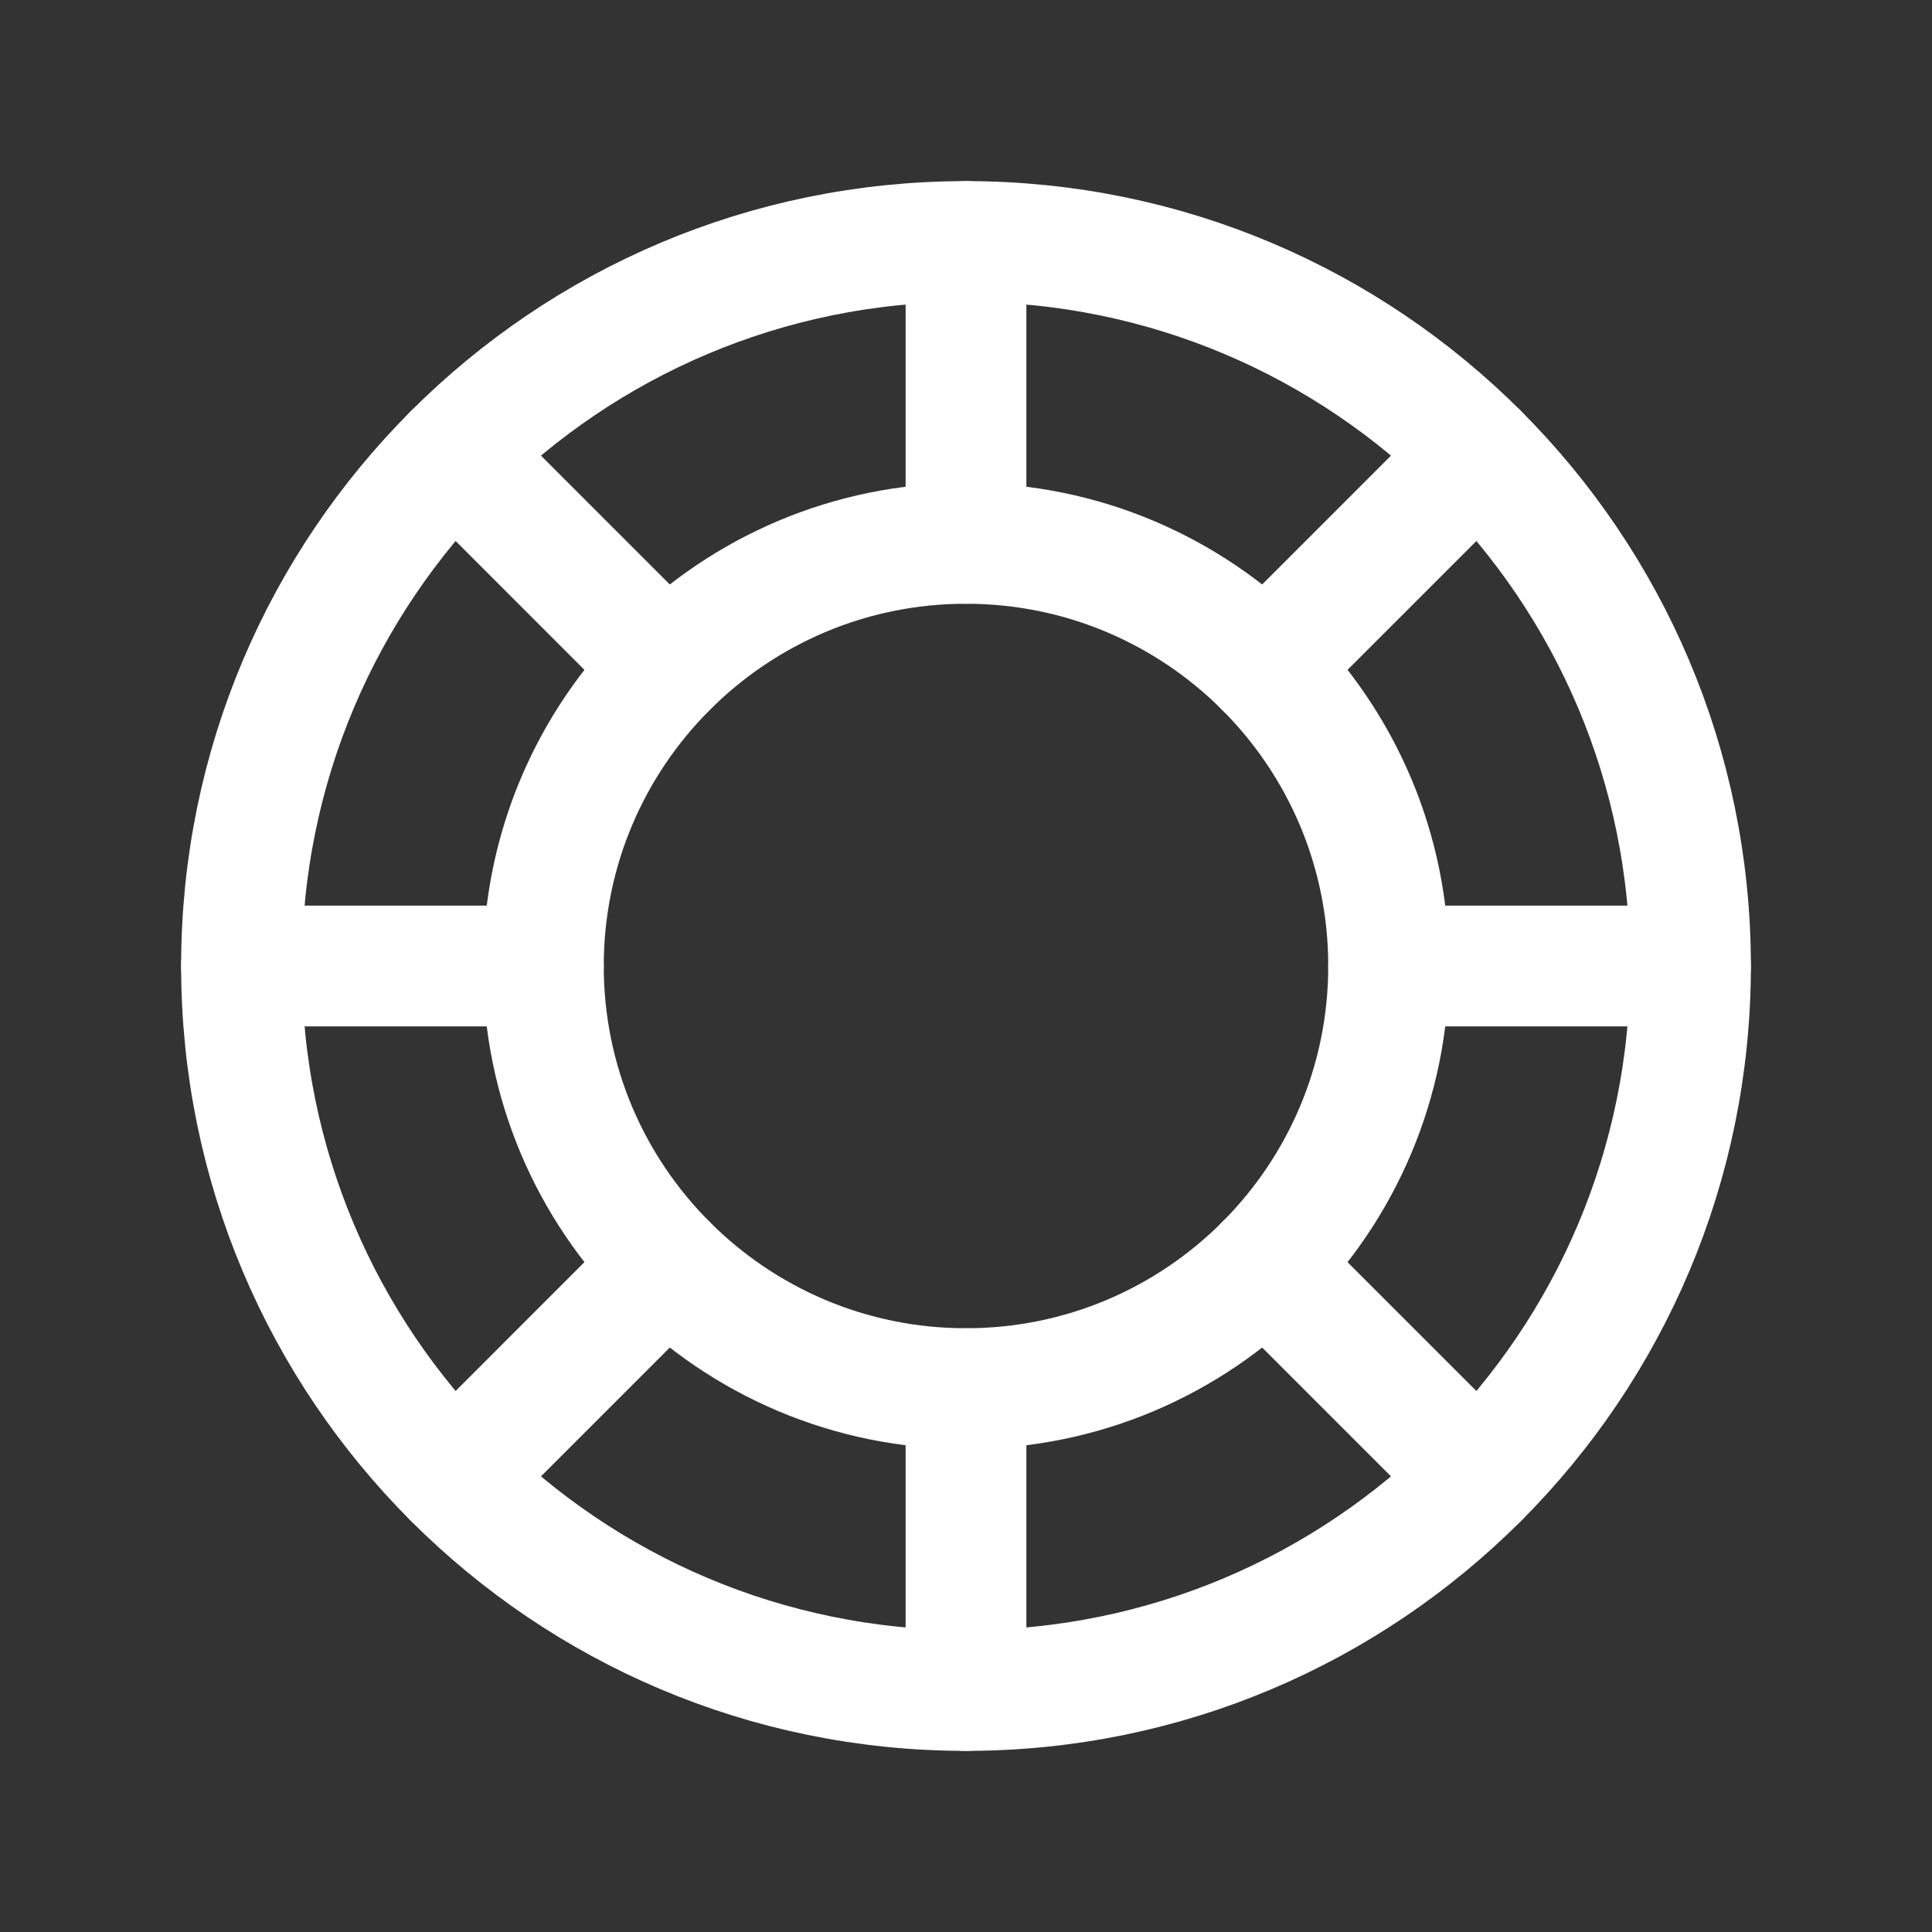 <svg width="24" height="24" viewBox="0 0 24 24" fill="none" xmlns="http://www.w3.org/2000/svg">
<rect x="0" y="0" width="24" height="24" fill="#333333" stroke="none"/>
<path d="M12 21C16.971 21 21 16.971 21 12C21 7.029 16.971 3 12 3C7.029 3 3 7.029 3 12C3 16.971 7.029 21 12 21Z" stroke="white" stroke-width="1.5" stroke-linecap="round" stroke-linejoin="round"/>
<path d="M12 17.25C14.899 17.25 17.25 14.899 17.25 12C17.25 9.101 14.899 6.75 12 6.75C9.101 6.75 6.75 9.101 6.75 12C6.75 14.899 9.101 17.25 12 17.25Z" stroke="white" stroke-width="1.5" stroke-linecap="round" stroke-linejoin="round"/>
<path d="M12 6.75V3" stroke="white" stroke-width="1.5" stroke-linecap="round" stroke-linejoin="round"/>
<path d="M8.287 8.288L5.636 5.636" stroke="white" stroke-width="1.5" stroke-linecap="round" stroke-linejoin="round"/>
<path d="M6.75 12H3" stroke="white" stroke-width="1.5" stroke-linecap="round" stroke-linejoin="round"/>
<path d="M8.287 15.712L5.636 18.364" stroke="white" stroke-width="1.5" stroke-linecap="round" stroke-linejoin="round"/>
<path d="M12 17.25V21" stroke="white" stroke-width="1.5" stroke-linecap="round" stroke-linejoin="round"/>
<path d="M15.712 15.712L18.364 18.364" stroke="white" stroke-width="1.5" stroke-linecap="round" stroke-linejoin="round"/>
<path d="M17.25 12H21" stroke="white" stroke-width="1.5" stroke-linecap="round" stroke-linejoin="round"/>
<path d="M15.712 8.288L18.364 5.636" stroke="white" stroke-width="1.5" stroke-linecap="round" stroke-linejoin="round"/>
</svg>
